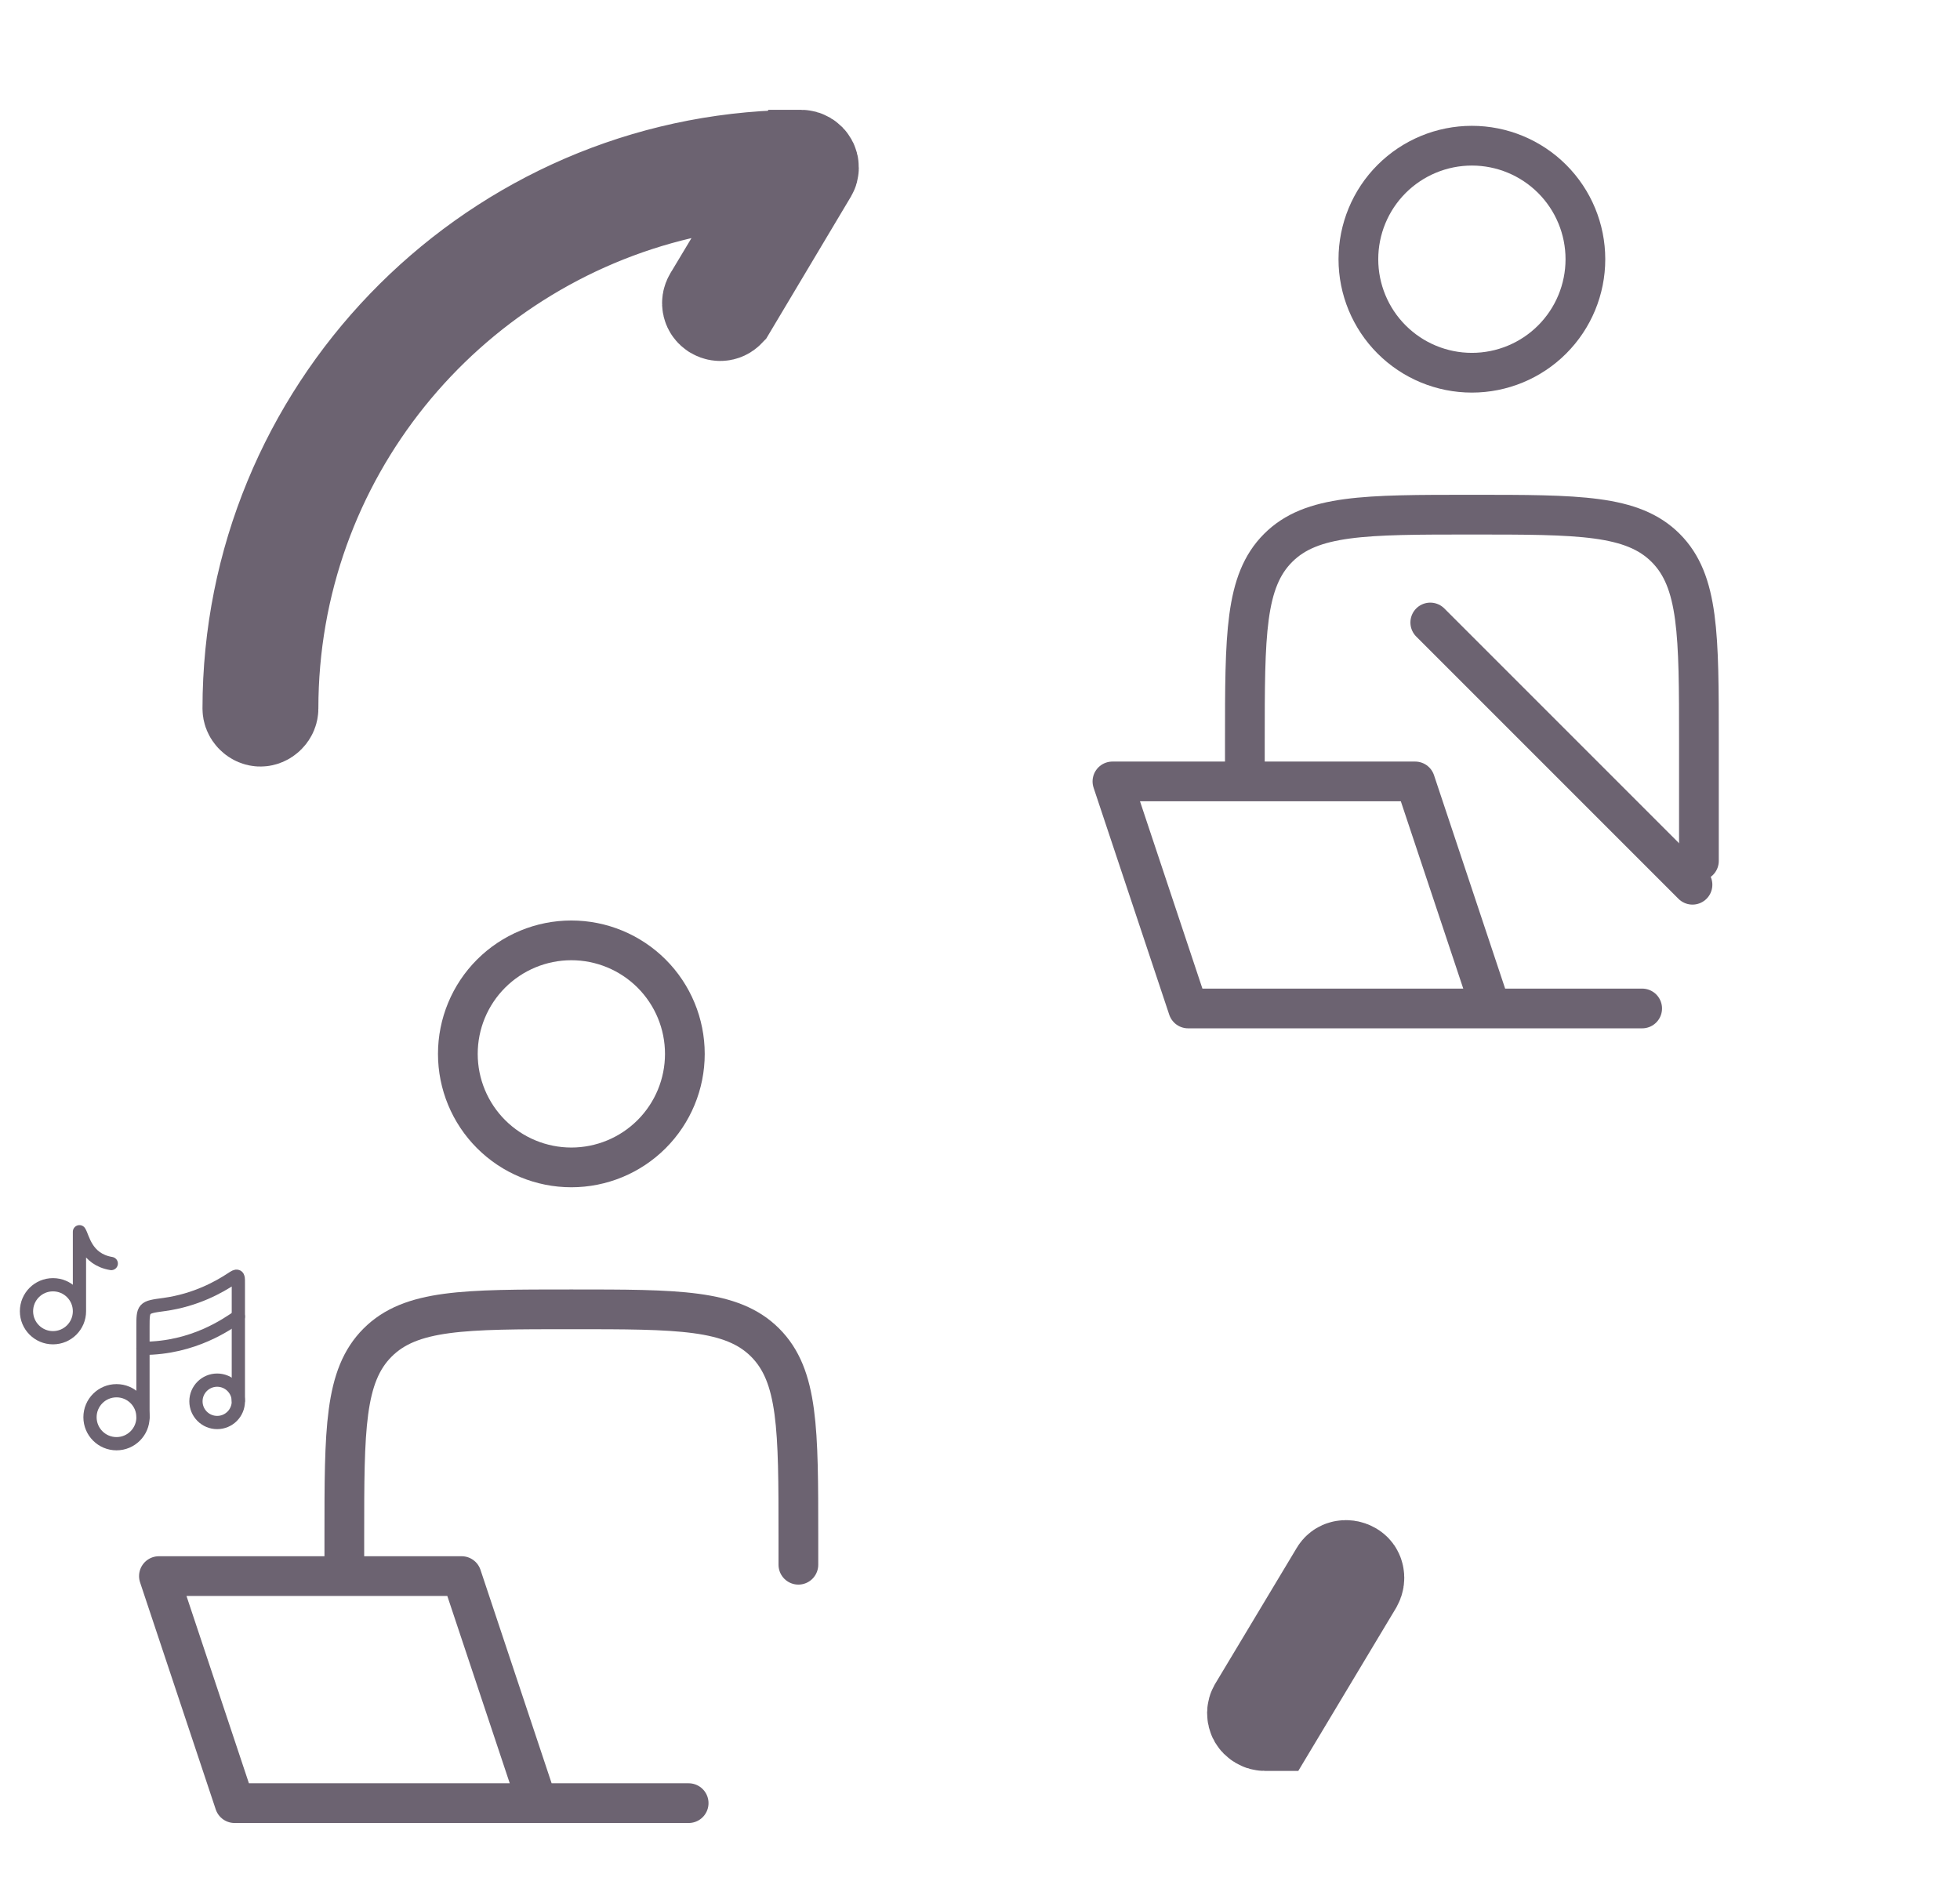 <svg width="74" height="71" viewBox="0 0 74 71" fill="none" xmlns="http://www.w3.org/2000/svg">
<path d="M47.593 64.598L47.593 64.598L47.599 64.587L50.662 59.483L50.668 59.473L50.674 59.462C50.697 59.424 50.724 59.403 50.767 59.393C50.813 59.381 50.876 59.384 50.943 59.423C50.981 59.446 51.002 59.473 51.012 59.516C51.024 59.561 51.021 59.621 50.985 59.687L50.207 60.983L47.885 64.854C47.84 64.854 47.795 64.854 47.751 64.854C47.729 64.854 47.698 64.848 47.665 64.828C47.63 64.808 47.608 64.782 47.596 64.762C47.583 64.739 47.574 64.707 47.574 64.671C47.575 64.637 47.584 64.613 47.593 64.598Z" stroke="#6C6371" stroke-width="4"/>
<path d="M30.407 6.402L30.402 6.41L30.398 6.417L27.338 11.546C27.338 11.546 27.337 11.547 27.337 11.547C27.291 11.623 27.185 11.655 27.092 11.598L27.085 11.594L27.078 11.589C27.001 11.544 26.969 11.437 27.026 11.343L27.03 11.336L27.035 11.329L27.822 10.017L30.144 6.146C30.179 6.146 30.214 6.146 30.249 6.146C30.271 6.146 30.301 6.152 30.335 6.172C30.369 6.192 30.392 6.218 30.403 6.238C30.416 6.261 30.426 6.293 30.425 6.329C30.425 6.363 30.416 6.387 30.407 6.402ZM29.386 6.164L25.65 7.041C16.69 9.143 10.02 17.165 10.02 26.75C10.02 26.785 10.006 26.832 9.96 26.878C9.914 26.924 9.867 26.938 9.832 26.938C9.797 26.938 9.75 26.924 9.704 26.878C9.658 26.832 9.645 26.785 9.645 26.75C9.645 15.69 18.434 6.619 29.386 6.164Z" stroke="#6C6371" stroke-width="4"/>
<path d="M64.143 32.5V28C64.143 23.959 64.143 21.94 62.887 20.684C61.631 19.429 59.613 19.429 55.571 19.429C51.53 19.429 49.511 19.429 48.256 20.684C47 21.94 47 23.959 47 28V29.071M59.857 9.786C59.857 10.922 59.406 12.012 58.602 12.816C57.798 13.62 56.708 14.071 55.571 14.071C54.435 14.071 53.345 13.62 52.541 12.816C51.737 12.012 51.286 10.922 51.286 9.786C51.286 8.649 51.737 7.559 52.541 6.755C53.345 5.952 54.435 5.5 55.571 5.5C56.708 5.5 57.798 5.952 58.602 6.755C59.406 7.559 59.857 8.649 59.857 9.786Z" stroke="#6C6371" stroke-width="1.5" stroke-linecap="round" stroke-linejoin="round"/>
<path d="M30.143 59.071V58C30.143 53.959 30.143 51.94 28.887 50.684C27.631 49.429 25.613 49.429 21.571 49.429C17.53 49.429 15.511 49.429 14.256 50.684C13 51.94 13 53.959 13 58V59.071M25.857 39.786C25.857 40.922 25.406 42.012 24.602 42.816C23.798 43.62 22.708 44.071 21.571 44.071C20.435 44.071 19.345 43.62 18.541 42.816C17.737 42.012 17.286 40.922 17.286 39.786C17.286 38.649 17.737 37.559 18.541 36.755C19.345 35.952 20.435 35.5 21.571 35.5C22.708 35.5 23.798 35.952 24.602 36.755C25.406 37.559 25.857 38.649 25.857 39.786Z" stroke="#6C6371" stroke-width="1.5" stroke-linecap="round" stroke-linejoin="round"/>
<path d="M20.286 68.071L17.429 59.5H6L8.857 68.071H20.286ZM20.286 68.071H26" stroke="#6C6371" stroke-width="1.5" stroke-linecap="round" stroke-linejoin="round"/>
<path d="M56.286 38.071L53.429 29.5H42L44.857 38.071H56.286ZM56.286 38.071H62" stroke="#6C6371" stroke-width="1.5" stroke-linecap="round" stroke-linejoin="round"/>
<path d="M3 49.501C3 50.053 2.553 50.501 2 50.501C1.448 50.501 1 50.053 1 49.501C1 48.948 1.448 48.501 2 48.501C2.553 48.501 3 48.948 3 49.501ZM3 49.501V46.5C3.134 46.7 3.241 47.54 4.201 47.7" stroke="#6C6371" stroke-width="0.5" stroke-linecap="round" stroke-linejoin="round"/>
<path d="M4.399 54.502C4.951 54.502 5.399 54.054 5.399 53.502C5.399 52.949 4.951 52.502 4.399 52.502C3.846 52.502 3.398 52.949 3.398 53.502C3.398 54.054 3.846 54.502 4.399 54.502Z" stroke="#6C6371" stroke-width="0.5"/>
<path d="M8.199 53.702C8.641 53.702 8.999 53.344 8.999 52.902C8.999 52.46 8.641 52.102 8.199 52.102C7.757 52.102 7.398 52.46 7.398 52.902C7.398 53.344 7.757 53.702 8.199 53.702Z" stroke="#6C6371" stroke-width="0.5"/>
<path d="M5.398 53.502V50.101C5.398 49.737 5.398 49.555 5.497 49.442C5.596 49.329 5.796 49.301 6.197 49.247C7.402 49.082 8.28 48.58 8.747 48.272C8.859 48.199 8.915 48.162 8.957 48.184C8.999 48.207 8.999 48.273 8.999 48.406V52.872" stroke="#6C6371" stroke-width="0.5" stroke-linecap="round" stroke-linejoin="round"/>
<path d="M5.398 50.901C7.319 50.901 8.599 49.968 8.999 49.701" stroke="#6C6371" stroke-width="0.5" stroke-linecap="round" stroke-linejoin="round"/>
<path d="M54 23.5L63.9 33.4" stroke="#6C6371" stroke-width="1.5" stroke-linecap="round" stroke-linejoin="round"/>
</svg>
